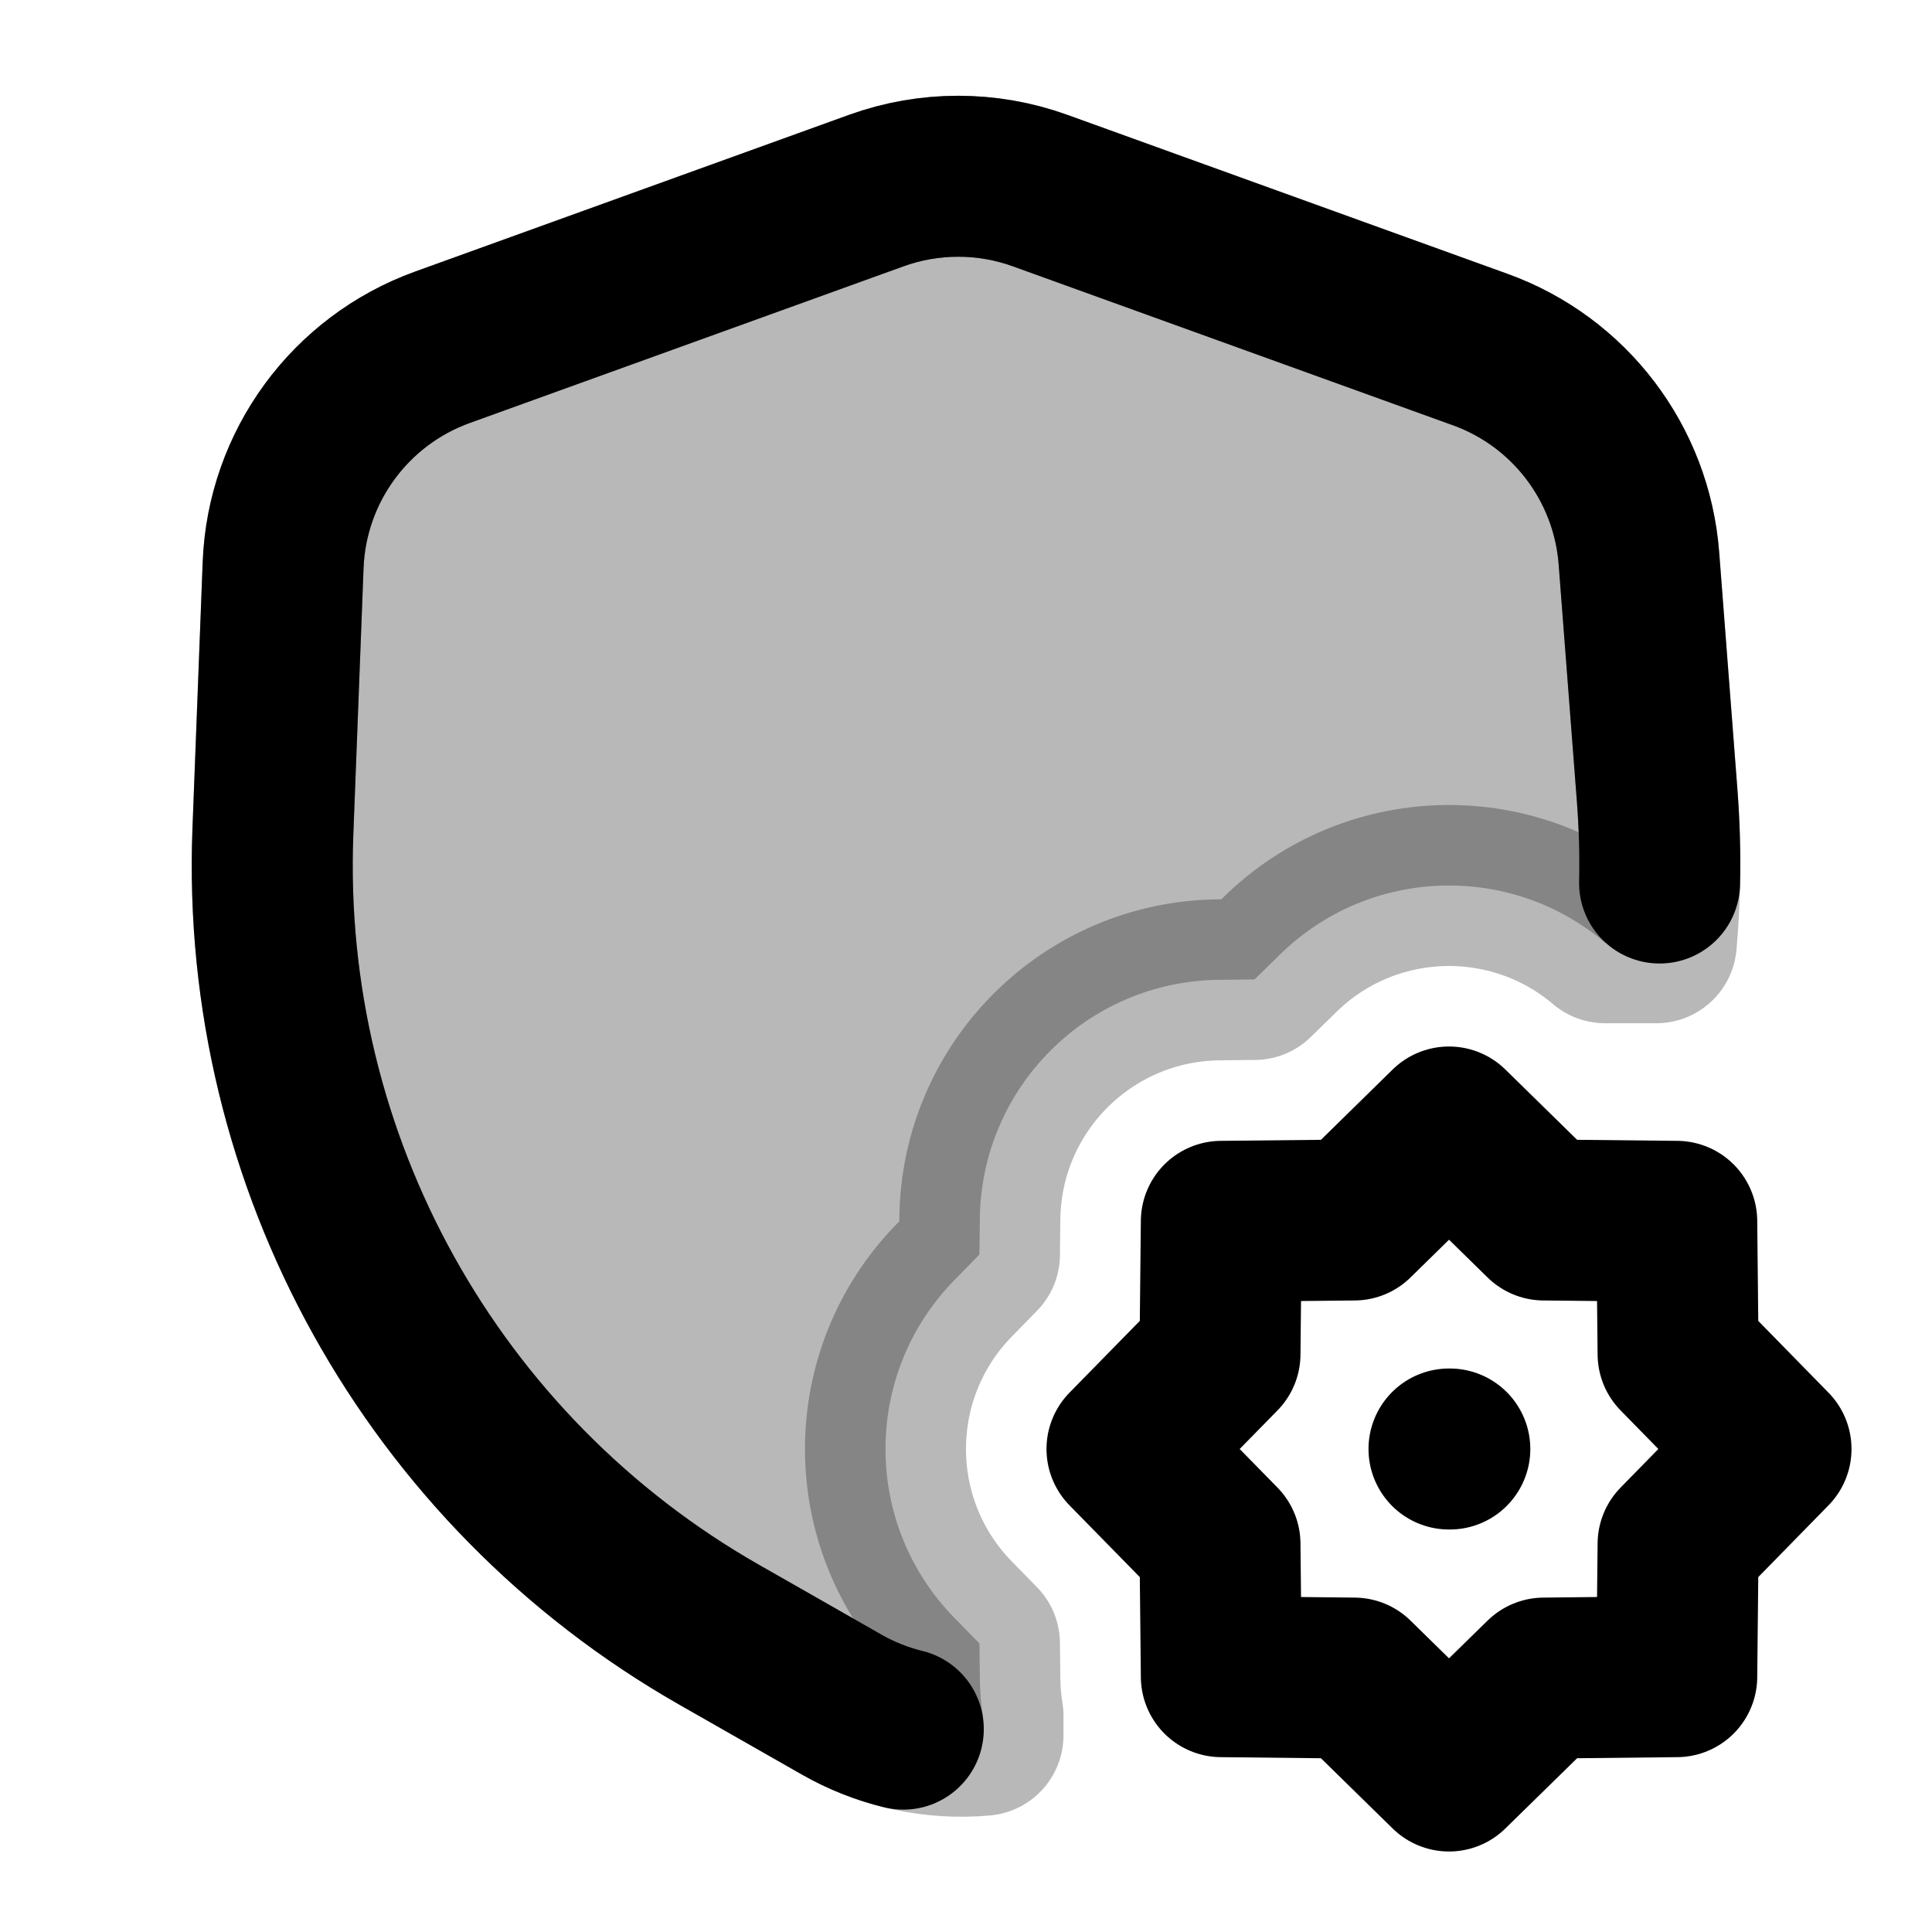 <svg
  xmlns="http://www.w3.org/2000/svg"
  width="24"
  height="24"
  viewBox="0 0 24 24"
  fill="none"
  stroke="currentColor"
  stroke-width="2"
  stroke-linecap="round"
  stroke-linejoin="round"
>
  <path d="M10.884 2.368L5.496 4.314C4.347 4.729 3.564 5.799 3.517 7.02L3.39 10.329C3.232 14.428 5.369 18.275 8.933 20.307L10.454 21.174C10.995 21.483 11.609 21.61 12.211 21.556V21.315C12.187 21.167 12.173 21.015 12.172 20.86L12.167 20.416L11.857 20.099C10.714 18.933 10.714 17.067 11.857 15.901L12.167 15.584L12.172 15.14C12.189 13.508 13.508 12.189 15.14 12.172L15.584 12.167L15.901 11.857C17.015 10.765 18.768 10.717 19.939 11.711H20.575C20.629 11.11 20.633 10.499 20.586 9.884L20.359 6.933C20.268 5.757 19.497 4.742 18.387 4.342L12.922 2.368C12.263 2.13 11.542 2.13 10.884 2.368Z" fill="currentColor" opacity="0.28"/>
  <path d="M18 18H18.01M20.616 10.969C20.624 10.609 20.614 10.247 20.586 9.884L20.359 6.933C20.268 5.757 19.497 4.742 18.387 4.342L12.922 2.368C12.263 2.13 11.542 2.13 10.884 2.368L5.496 4.314C4.347 4.729 3.564 5.799 3.517 7.02L3.39 10.329C3.232 14.428 5.369 18.275 8.933 20.307L10.454 21.174C10.697 21.313 10.956 21.415 11.221 21.48M18 14L19.179 15.155L20.829 15.172L20.846 16.821L22 18L20.846 19.179L20.829 20.828L19.179 20.846L18 22L16.822 20.846L15.172 20.828L15.155 19.179L14 18L15.155 16.821L15.172 15.172L16.822 15.155L18 14Z" stroke="currentColor" stroke-width="2"/>
</svg>